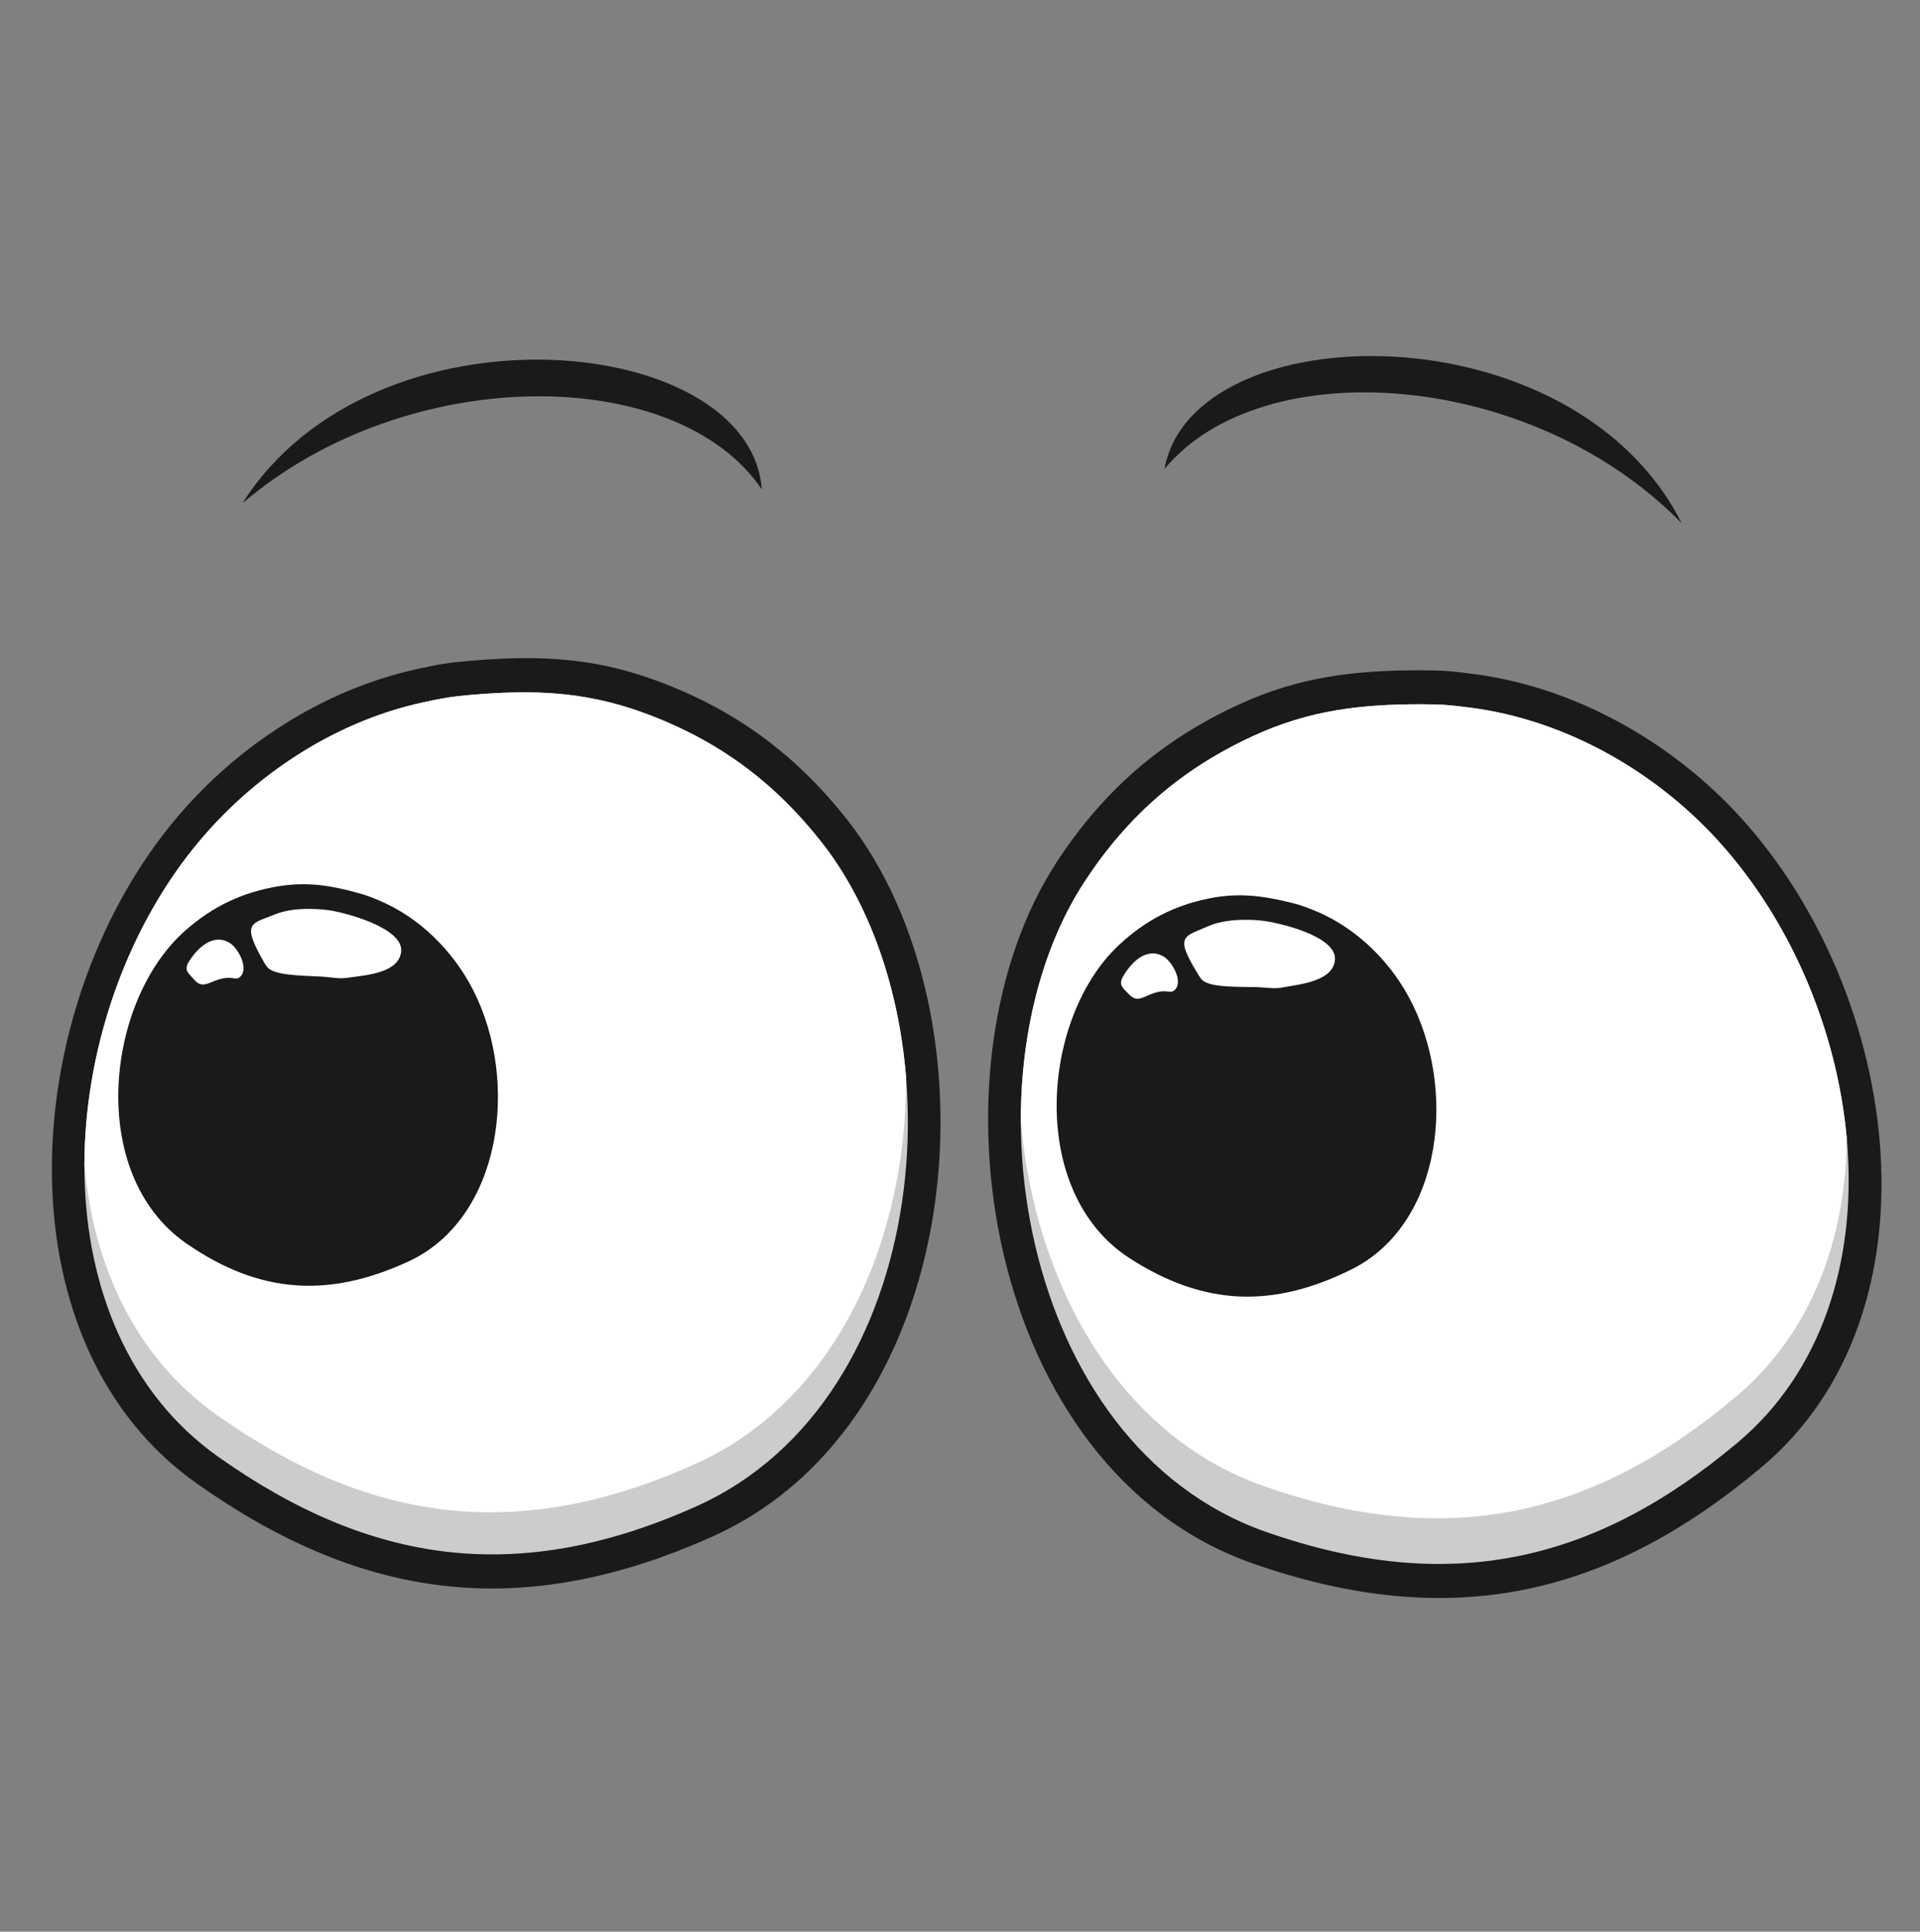 <svg xmlns="http://www.w3.org/2000/svg" xmlns:xlink="http://www.w3.org/1999/xlink" width="171" zoomAndPan="magnify" viewBox="0 0 128.25 129" height="172" preserveAspectRatio="xMidYMid meet" version="1.0"><rect x="0" y="0" width="128.25" height="129" fill="#808080" stroke="none"/><defs><clipPath id="92b56b95ec"><path d="M 66 44.707 L 125.68 44.707 L 125.68 106.715 L 66 106.715 Z M 66 44.707 " clip-rule="nonzero"/></clipPath></defs><path fill="#1a1a1a" d="M 31.395 44.129 C 29.918 44.254 29.34 44.359 27.883 44.676 C 21.219 46.117 15.062 50.293 10.879 55.758 C 1.102 68.539 0.152 89.895 13.137 99.062 C 24.129 106.832 34.801 108.348 47.582 102.613 C 64.844 94.871 66.867 67.742 56.562 54.707 C 53.082 50.301 48.992 47.312 43.668 45.387 C 39.453 43.863 35.734 43.762 31.395 44.129 " fill-opacity="1" fill-rule="evenodd"/><path fill="#cccccc" d="M 31.52 46.398 C 30.148 46.516 29.613 46.613 28.266 46.902 C 22.09 48.238 16.387 52.109 12.508 57.176 C 3.449 69.016 2.566 88.805 14.598 97.301 C 24.789 104.5 34.672 105.906 46.52 100.59 C 62.512 93.414 64.391 68.277 54.844 56.199 C 51.617 52.117 47.824 49.348 42.895 47.566 C 38.984 46.152 35.543 46.059 31.52 46.398 " fill-opacity="1" fill-rule="evenodd"/><path fill="#ffffff" d="M 31.52 46.398 C 30.148 46.516 29.613 46.613 28.266 46.902 C 22.09 48.238 16.387 52.109 12.508 57.176 C 8.125 62.906 5.656 70.5 5.637 77.773 C 6.227 84.473 9.027 90.641 14.48 94.492 C 24.668 101.688 34.555 103.094 46.402 97.781 C 56.062 93.445 60.57 82.555 60.523 71.949 C 60.039 66 58.109 60.332 54.844 56.199 C 51.617 52.117 47.824 49.348 42.895 47.566 C 38.984 46.152 35.543 46.059 31.52 46.398 " fill-opacity="1" fill-rule="evenodd"/><path fill="#1a1a1a" d="M 23.875 59.621 C 24.488 59.793 24.723 59.883 25.312 60.129 C 28.016 61.262 30.285 63.512 31.621 66.148 C 34.746 72.312 33.469 81.402 27.266 84.25 C 22.016 86.664 17.391 86.461 12.445 83.035 C 5.77 78.406 7.043 66.797 12.418 62.105 C 14.234 60.52 16.195 59.582 18.594 59.188 C 20.492 58.875 22.07 59.125 23.875 59.621 " fill-opacity="1" fill-rule="evenodd"/><path fill="#ffffff" d="M 21.969 60.785 C 21.746 60.754 21.398 60.723 21.176 60.711 C 20.238 60.668 19.227 60.711 18.359 61.066 C 16.832 61.699 16.094 61.555 17.578 64.156 C 17.703 64.371 17.812 64.594 18.023 64.734 C 18.742 65.207 20.828 65.152 21.797 65.242 C 22.461 65.301 22.645 65.379 23.336 65.281 C 24.473 65.117 26.672 64.973 26.797 63.527 C 26.934 61.969 23.098 60.945 21.969 60.785 Z M 12.602 64.242 C 13.156 63.344 14.211 62.285 15.336 62.965 C 15.922 63.316 16.637 64.684 16.047 65.227 C 15.668 65.574 15.551 65 14.199 65.559 C 13.676 65.777 13.371 65.891 12.949 65.398 C 12.641 65.035 12.254 64.812 12.602 64.242 " fill-opacity="1" fill-rule="evenodd"/><path fill="#1a1a1a" d="M 50.883 32.68 C 50.125 22.188 24.941 19.781 16.195 33.609 C 27.203 24.191 45.223 24.297 50.883 32.68 " fill-opacity="1" fill-rule="evenodd"/><g clip-path="url(#92b56b95ec)"><path fill="#1a1a1a" d="M 94.871 44.762 C 96.352 44.762 96.938 44.816 98.414 45.008 C 105.176 45.879 111.66 49.52 116.289 54.613 C 127.109 66.523 129.855 87.723 117.691 97.957 C 107.387 106.621 96.887 109.035 83.664 104.402 C 65.816 98.145 61.508 71.281 70.68 57.422 C 73.777 52.742 77.602 49.418 82.742 47.051 C 86.816 45.176 90.512 44.762 94.871 44.762 " fill-opacity="1" fill-rule="evenodd"/></g><path fill="#cccccc" d="M 94.938 47.031 C 96.309 47.031 96.852 47.082 98.219 47.258 C 104.488 48.066 110.496 51.441 114.785 56.164 C 124.812 67.195 127.355 86.84 116.082 96.324 C 106.539 104.355 96.805 106.59 84.555 102.297 C 68.016 96.496 64.023 71.609 72.52 58.766 C 75.391 54.426 78.938 51.348 83.699 49.152 C 87.477 47.414 90.898 47.031 94.938 47.031 " fill-opacity="1" fill-rule="evenodd"/><path fill="#ffffff" d="M 94.938 47.031 C 96.309 47.031 96.852 47.082 98.219 47.258 C 104.488 48.066 110.496 51.441 114.785 56.164 C 119.609 61.473 122.703 68.781 123.355 75.988 C 123.305 82.668 121.035 89.004 115.953 93.273 C 106.406 101.309 96.676 103.543 84.426 99.246 C 74.473 95.758 69.066 85.359 68.188 74.832 C 68.188 68.898 69.629 63.137 72.52 58.766 C 75.391 54.426 78.938 51.348 83.699 49.152 C 87.473 47.414 90.898 47.031 94.938 47.031 " fill-opacity="1" fill-rule="evenodd"/><path fill="#1a1a1a" d="M 86.125 60.254 C 86.742 60.402 86.98 60.484 87.578 60.715 C 90.312 61.762 92.656 63.934 94.074 66.527 C 97.391 72.59 96.402 81.715 90.293 84.762 C 85.121 87.336 80.496 87.285 75.441 84.016 C 68.621 79.602 69.531 67.957 74.754 63.098 C 76.516 61.453 78.449 60.453 80.832 59.984 C 82.723 59.613 84.305 59.812 86.125 60.254 " fill-opacity="1" fill-rule="evenodd"/><path fill="#ffffff" d="M 84.254 61.477 C 84.035 61.453 83.684 61.43 83.461 61.426 C 82.523 61.41 81.512 61.488 80.656 61.871 C 79.152 62.551 78.41 62.43 79.977 64.98 C 80.105 65.191 80.223 65.414 80.438 65.547 C 81.172 65.996 83.254 65.875 84.227 65.934 C 84.891 65.973 85.078 66.047 85.766 65.926 C 86.898 65.723 89.09 65.508 89.172 64.062 C 89.258 62.5 85.391 61.598 84.254 61.477 " fill-opacity="1" fill-rule="evenodd"/><path fill="#ffffff" d="M 75.004 65.23 C 74.676 65.809 75.066 66.02 75.387 66.371 C 75.824 66.852 76.125 66.727 76.641 66.492 C 77.973 65.891 78.109 66.461 78.477 66.102 C 79.051 65.539 78.293 64.195 77.699 63.863 C 76.551 63.219 75.527 64.312 75.004 65.23 " fill-opacity="1" fill-rule="evenodd"/><path fill="#1a1a1a" d="M 77.785 31.316 C 79.664 20.926 105.074 20.496 112.332 34.945 C 102.344 24.711 84.332 23.41 77.785 31.316 " fill-opacity="1" fill-rule="evenodd"/></svg>